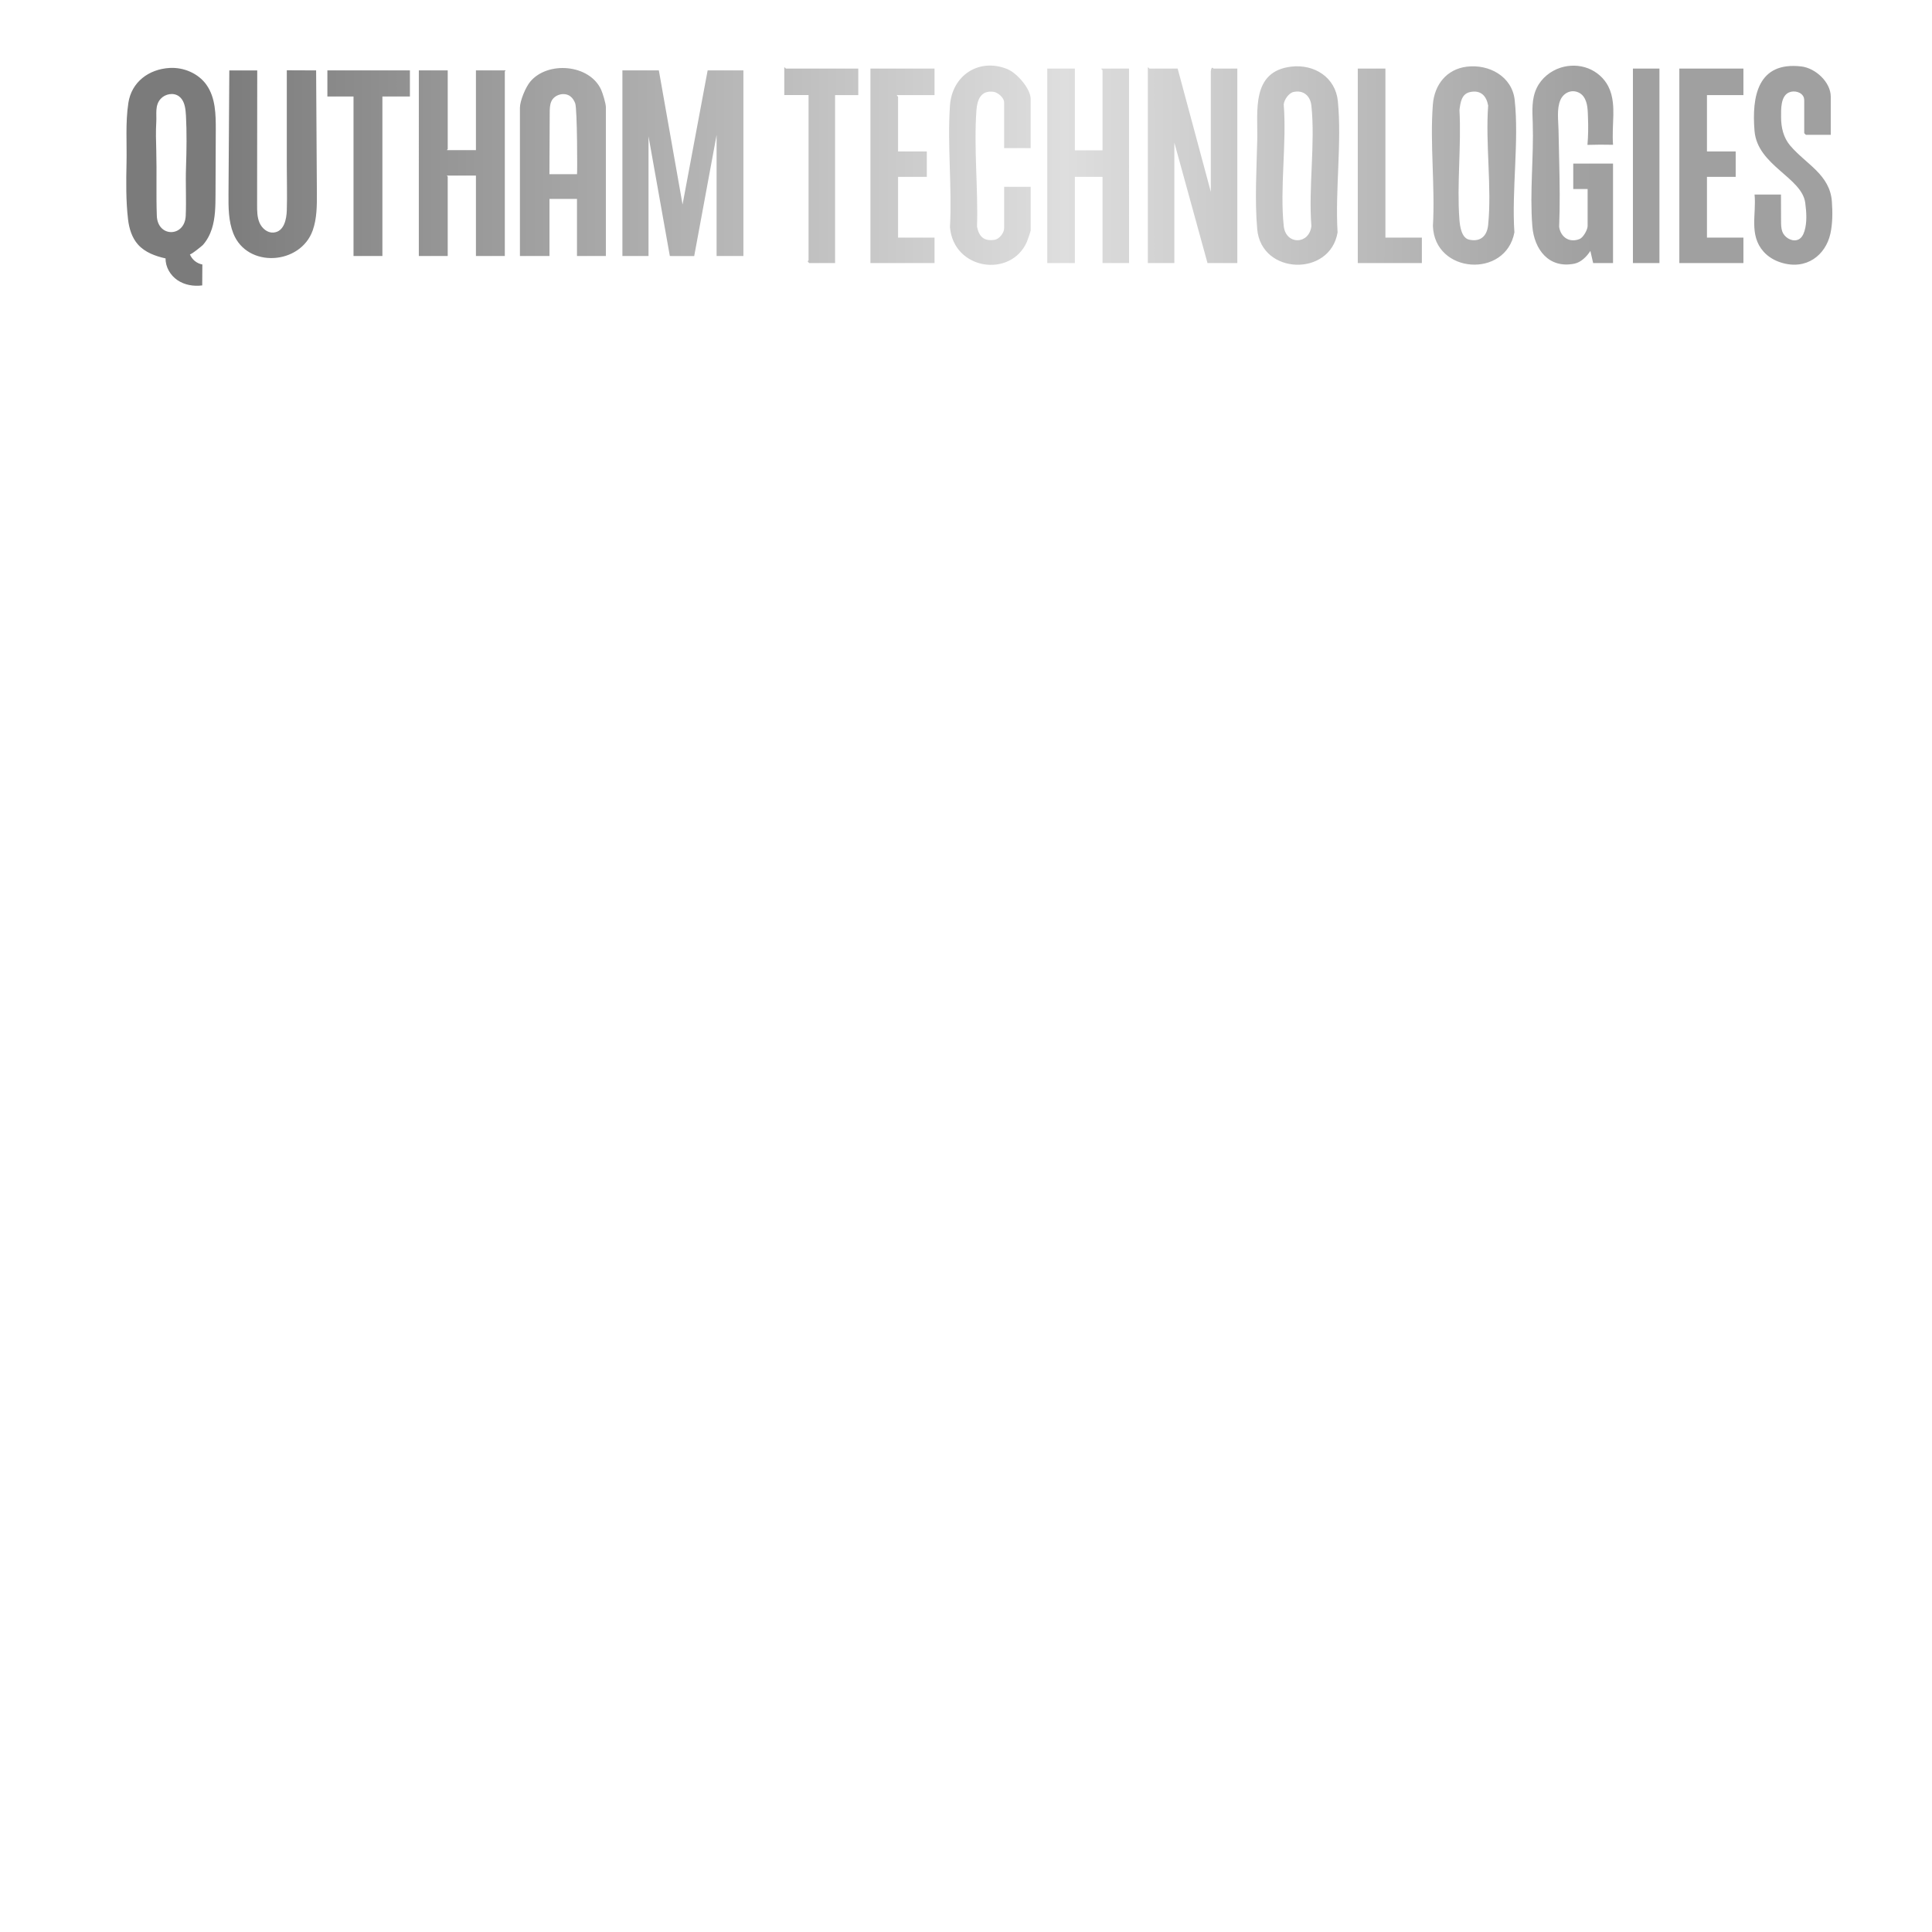 <?xml version="1.0" encoding="UTF-8"?>
<svg id="Layer_1" data-name="Layer 1" xmlns="http://www.w3.org/2000/svg" xmlns:xlink="http://www.w3.org/1999/xlink" viewBox="0 0 1024 1024">
  <defs>
    <style>
      .cls-1 {
        fill: url(#linear-gradient);
      }
    </style>
    <linearGradient id="linear-gradient" x1="66.9" y1="93.1" x2="971.17" y2="93.1" gradientUnits="userSpaceOnUse">
      <stop offset=".05" stop-color="#7b7b7b"/>
      <stop offset=".55" stop-color="#dedede"/>
      <stop offset=".86" stop-color="#a0a0a0"/>
    </linearGradient>
  </defs>
  <path class="cls-1" d="M237.3,93.6v42.1h-15.31V37.29h15.31v41.73c0,.11-.46.28-.36.55h15.31v-42.28h15.67c.1.27-.36.44-.36.55v97.86h-15.31v-42.64h-15.31c-.1.27.36.44.36.55ZM173.52,51.14h13.85v84.56h15.31V51.14h14.58v-13.85h-43.74v13.85ZM167.55,37.31c-5.18-.02-10.36-.04-15.54-.06,0,0,0,46.38,0,50.6,0,7.86.24,15.76,0,23.62-.14,4.57-1.35,11.36-7.1,11.79-3.19.24-6.08-2.24-7.35-5.17-1.28-2.93-1.29-6.23-1.29-9.43.02-23.78.05-47.55.07-71.33-4.93,0-9.87,0-14.8,0-.14,21.83-.28,43.66-.43,65.49-.05,7.08-.05,14.38,2.58,20.96,7.41,18.51,35.58,16.66,42.07-1.7,2.24-6.36,2.23-13.26,2.19-20-.13-21.59-.27-43.18-.4-64.77ZM375.07,37.29l-13.3,71.08-12.57-71.08h-19.32v98.41h13.85v-63.42l11.3,63.42,12.91.02,11.87-64.17v64.15h14.21V37.29h-18.95ZM291.24,135.7h-15.67V57.15c0-3.74,3.03-10.94,5.46-13.86,9.23-11.08,31.49-9.29,37.61,4.32.84,1.87,2.49,7.27,2.49,9.17v78.91h-15.31v-30.25h-14.58v30.25ZM291.2,92.33s.03,0,.05,0c4.86,0,9.72,0,14.58,0,.21,0,.17-34.61-.97-37.6-.54-1.4-1.34-2.75-2.54-3.66-3.2-2.43-8.53-.95-10.11,2.7-.82,1.89-.84,4.01-.85,6.06-.05,10.83-.1,21.67-.15,32.5ZM109.47,45.02c4.78,6.77,4.93,15.66,4.9,23.95-.05,11.36-.09,22.73-.14,34.09-.03,6.15-.07,12.41-1.95,18.26-1,3.11-2.58,6.08-4.75,8.53-.36.41-6.65,5.54-6.9,4.89,1.06,2.76,3.63,4.89,6.54,5.42.03,0,.05,0,.08.01-.02,3.7-.05,7.4-.07,11.1-4.53.61-9.33-.21-13.11-2.77-3.78-2.56-6.4-6.97-6.3-11.53-5.4-1.21-10.9-3.2-14.6-7.33-3.24-3.62-4.73-8.51-5.3-13.34-1.16-9.92-1.02-19.96-.81-29.93.23-10.6-.63-21.27.97-31.8,1.68-11.1,10.82-17.94,21.93-18.56,7.47-.41,15.21,2.89,19.52,9ZM98.53,60.99c-.04-.66-.08-1.34-.15-2.02-.32-3.1-1.14-6.22-3.6-7.98-2.88-2.06-7.23-1.23-9.61,1.38-3.17,3.49-2.08,8.03-2.34,12.27-.31,5.1-.14,10.25,0,15.35.31,11.41-.12,23.18.29,34.39.42,11.58,14.83,11.45,15.32-.02.36-8.48-.14-17.08.15-25.6.31-9.26.45-18.53-.04-27.78ZM415.68,35.75v14.64h12.88v87.56c0,.15-.48.35-.46.59l.75.88h13.76V50.4h12.3v-14.06h-38.36c-.18,0-.45-.74-.88-.59ZM461.36,139.42h33.97v-13.47h-19.33v-32.21h15.23v-13.47h-15.23v-28.99c0-.18-.74-.45-.59-.88h19.91v-14.06h-33.97v103.08ZM734.29,36.34h-14.64v103.08h33.97v-13.47h-19.33V36.34ZM865.48,139.42h14.06V36.34h-14.06v103.08ZM890.08,139.42h33.97v-13.47h-19.33v-32.21h15.23v-13.47h-15.23v-29.87h19.33v-14.06h-33.97v103.08ZM852.45,45.8c-2.23-4.38-6.17-7.83-10.76-9.59-4.59-1.76-9.77-1.85-14.46-.37-5.45,1.72-10.25,5.63-12.73,10.78-2.81,5.83-2.32,12.17-2.12,18.43.59,18.27-1.65,36.5-.22,54.77.97,12.39,8.75,22.67,22.31,19.93,3.51-.71,6.62-3.83,8.46-6.77l1.47,6.44h10.54v-52.71h-21.08v13.47h7.61v19.62c0,1.92-2.26,6.08-4.25,6.88-5.39,2.17-10.01-.94-10.84-6.43.47-11.44.3-22.9.04-34.35-.13-5.66-.27-11.32-.37-16.97-.09-4.99-1.04-11.24,1-15.94,1.53-3.52,5.48-5.79,9.53-4.01,1.07.47,2,1.22,2.69,2.16,2.38,3.23,2.25,7.66,2.4,11.47.19,4.73.12,9.46-.29,14.18,4.52-.14,9.05-.16,13.57-.05-.4-5.24.03-10.41.15-15.64.05-2.28,0-4.6-.26-6.87-.34-2.93-1.05-5.79-2.39-8.41ZM948.93,77.29c-3.67-4.31-4.91-9.63-4.92-15.18,0-4.06-.32-11.01,4.1-13.08,2.74-1.28,7.04-.33,8,2.84.17.57.17,1.17.17,1.76-.01,5.65,0,11.31,0,16.96l.88.88h13.18v-20.21c0-7.75-8.1-15.16-15.58-16.04-23.06-2.72-26.36,15.79-24.82,34.19,1.53,18.35,25.12,24.62,26.88,38.13.63,4.81,1.03,10.21-.4,14.91-.62,2.06-1.75,4.21-4,4.78-3.19.81-6.77-1.62-7.79-4.56-.61-1.77-.62-3.68-.63-5.55-.02-4.67-.03-9.35-.05-14.02h-14c1.06,10.33-3.1,21.41,4.78,30.28,2.45,2.76,5.73,4.68,9.25,5.78,13.5,4.24,23.64-4.01,26.15-15.25,1.22-5.5,1.2-11.42.81-17.03-1-14.36-13.71-19.86-22-29.6ZM642.31,36.01c-.32.2-.56,1.43-.56,1.8v63.84l-17.57-65.3h-14.93c-.18,0-.45-.74-.88-.59v103.67h14.06v-63.84l17.57,63.84h15.81V36.34h-12.59c-.13,0-.45-.73-.9-.33ZM802.66,123.16c-4.57,24.55-42.3,22.03-43.18-3.37,1.21-20.94-1.64-43.72-.03-64.44.82-10.47,7.33-18.73,18.05-20.02,11.69-1.41,23.95,5.12,25.32,17.7,2.37,21.77-1.65,47.91-.16,70.13ZM788.76,55.96c-.94-5.21-3.95-8.34-9.53-7.18-4.65.96-5.16,5.59-5.69,9.54,1.05,18.88-1.43,39.3-.03,58,.26,3.46,1.07,9.76,5.12,10.69,6.07,1.38,9.54-1.94,10.12-7.79,1.99-19.91-1.48-43,0-63.25ZM584.35,37.22v42.46h-14.64v-43.34h-14.64v103.08h14.64v-45.68h14.64v45.68h14.06V36.34h-14.64c-.16.43.59.7.59.88ZM533.98,36.64c-15.11-6.15-29.37,3.33-30.48,19.3-1.45,20.88,1.16,43.42,0,64.47,1.97,22.77,32.2,26.99,40.73,7.89.35-.79,2.05-5.73,2.05-6.15v-23.13h-14.06v21.96c0,2.36-2.49,5.7-5.01,6.11-5.63.92-8.3-1.61-9.37-6.96.66-20.06-1.77-41.99-.29-61.85.42-5.58,2.44-10.51,9.05-9.61,2.37.32,5.61,3.18,5.61,5.54v24.31h14.06v-26.06c0-5.47-7.31-13.78-12.3-15.81ZM708.95,123.16c-3.92,23.66-40.4,22.6-42.59-1.62-1.39-15.39-.33-31.95.01-47.41.33-15.15-3.32-36.27,18-38.81,12.16-1.45,23.46,5.61,24.72,18.29,2.17,21.85-1.48,47.32-.15,69.54ZM695.05,55.96c-.55-5.17-4.26-8.41-9.54-7.19-2.43.56-4.92,4.14-5.11,6.6,1.64,20.51-2.14,44.33.01,64.44,1.08,10.13,13.53,9.95,14.65,0-1.6-20.31,2.13-43.92,0-63.84Z"/>
</svg>